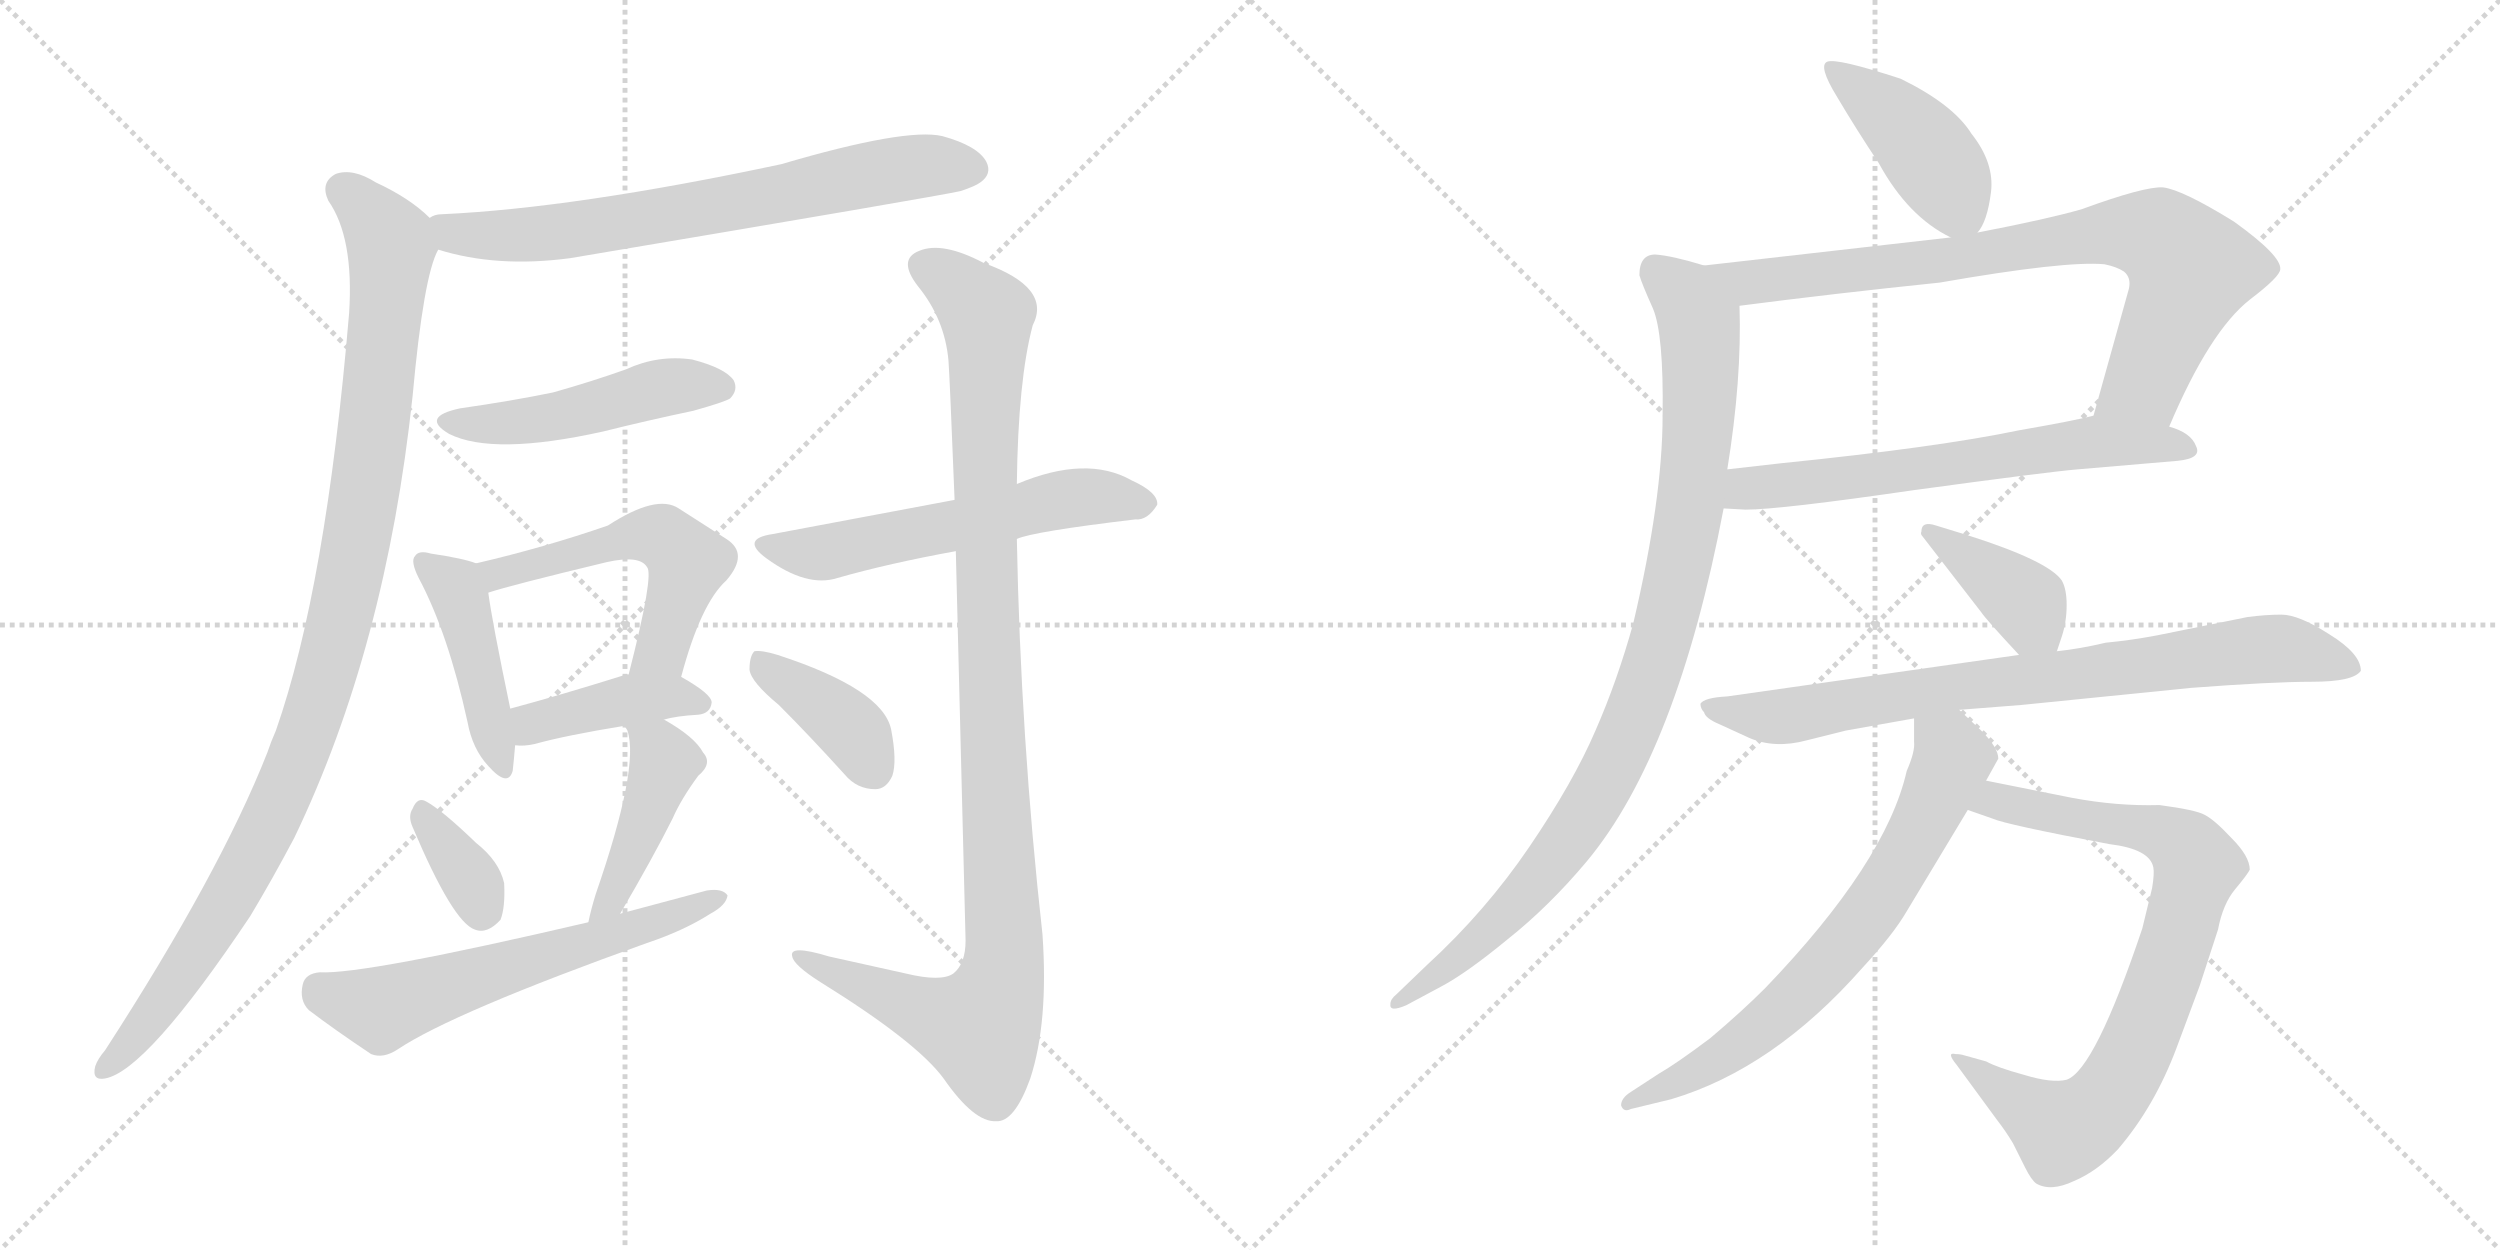 <svg version="1.1" viewBox="0 0 2048 1024" xmlns="http://www.w3.org/2000/svg">
  <g stroke="lightgray" stroke-dasharray="1,1" stroke-width="1" transform="scale(4, 4)">
    <line x1="0" y1="0" x2="256" y2="256"></line>
    <line x1="256" y1="0" x2="0" y2="256"></line>
    <line x1="128" y1="0" x2="128" y2="256"></line>
    <line x1="0" y1="128" x2="256" y2="128"></line>
    <line x1="256" y1="0" x2="512" y2="256"></line>
    <line x1="512" y1="0" x2="256" y2="256"></line>
    <line x1="384" y1="0" x2="384" y2="256"></line>
    <line x1="256" y1="128" x2="512" y2="128"></line>
  </g>
<g transform="scale(1, -1) translate(0, -850)">
   <style type="text/css">
    @keyframes keyframes0 {
      from {
       stroke: black;
       stroke-dashoffset: 701;
       stroke-width: 128;
       }
       70% {
       animation-timing-function: step-end;
       stroke: black;
       stroke-dashoffset: 0;
       stroke-width: 128;
       }
       to {
       stroke: black;
       stroke-width: 1024;
       }
       }
       #make-me-a-hanzi-animation-0 {
         animation: keyframes0 0.82s both;
         animation-delay: 0s;
         animation-timing-function: linear;
       }
    @keyframes keyframes1 {
      from {
       stroke: black;
       stroke-dashoffset: 1045;
       stroke-width: 128;
       }
       77% {
       animation-timing-function: step-end;
       stroke: black;
       stroke-dashoffset: 0;
       stroke-width: 128;
       }
       to {
       stroke: black;
       stroke-width: 1024;
       }
       }
       #make-me-a-hanzi-animation-1 {
         animation: keyframes1 1.1s both;
         animation-delay: 0.82s;
         animation-timing-function: linear;
       }
    @keyframes keyframes2 {
      from {
       stroke: black;
       stroke-dashoffset: 480;
       stroke-width: 128;
       }
       61% {
       animation-timing-function: step-end;
       stroke: black;
       stroke-dashoffset: 0;
       stroke-width: 128;
       }
       to {
       stroke: black;
       stroke-width: 1024;
       }
       }
       #make-me-a-hanzi-animation-2 {
         animation: keyframes2 0.641s both;
         animation-delay: 1.921s;
         animation-timing-function: linear;
       }
    @keyframes keyframes3 {
      from {
       stroke: black;
       stroke-dashoffset: 439;
       stroke-width: 128;
       }
       59% {
       animation-timing-function: step-end;
       stroke: black;
       stroke-dashoffset: 0;
       stroke-width: 128;
       }
       to {
       stroke: black;
       stroke-width: 1024;
       }
       }
       #make-me-a-hanzi-animation-3 {
         animation: keyframes3 0.607s both;
         animation-delay: 2.562s;
         animation-timing-function: linear;
       }
    @keyframes keyframes4 {
      from {
       stroke: black;
       stroke-dashoffset: 532;
       stroke-width: 128;
       }
       63% {
       animation-timing-function: step-end;
       stroke: black;
       stroke-dashoffset: 0;
       stroke-width: 128;
       }
       to {
       stroke: black;
       stroke-width: 1024;
       }
       }
       #make-me-a-hanzi-animation-4 {
         animation: keyframes4 0.683s both;
         animation-delay: 3.169s;
         animation-timing-function: linear;
       }
    @keyframes keyframes5 {
      from {
       stroke: black;
       stroke-dashoffset: 411;
       stroke-width: 128;
       }
       57% {
       animation-timing-function: step-end;
       stroke: black;
       stroke-dashoffset: 0;
       stroke-width: 128;
       }
       to {
       stroke: black;
       stroke-width: 1024;
       }
       }
       #make-me-a-hanzi-animation-5 {
         animation: keyframes5 0.584s both;
         animation-delay: 3.852s;
         animation-timing-function: linear;
       }
    @keyframes keyframes6 {
      from {
       stroke: black;
       stroke-dashoffset: 349;
       stroke-width: 128;
       }
       53% {
       animation-timing-function: step-end;
       stroke: black;
       stroke-dashoffset: 0;
       stroke-width: 128;
       }
       to {
       stroke: black;
       stroke-width: 1024;
       }
       }
       #make-me-a-hanzi-animation-6 {
         animation: keyframes6 0.534s both;
         animation-delay: 4.436s;
         animation-timing-function: linear;
       }
    @keyframes keyframes7 {
      from {
       stroke: black;
       stroke-dashoffset: 437;
       stroke-width: 128;
       }
       59% {
       animation-timing-function: step-end;
       stroke: black;
       stroke-dashoffset: 0;
       stroke-width: 128;
       }
       to {
       stroke: black;
       stroke-width: 1024;
       }
       }
       #make-me-a-hanzi-animation-7 {
         animation: keyframes7 0.606s both;
         animation-delay: 4.97s;
         animation-timing-function: linear;
       }
    @keyframes keyframes8 {
      from {
       stroke: black;
       stroke-dashoffset: 602;
       stroke-width: 128;
       }
       66% {
       animation-timing-function: step-end;
       stroke: black;
       stroke-dashoffset: 0;
       stroke-width: 128;
       }
       to {
       stroke: black;
       stroke-width: 1024;
       }
       }
       #make-me-a-hanzi-animation-8 {
         animation: keyframes8 0.74s both;
         animation-delay: 5.576s;
         animation-timing-function: linear;
       }
    @keyframes keyframes9 {
      from {
       stroke: black;
       stroke-dashoffset: 571;
       stroke-width: 128;
       }
       65% {
       animation-timing-function: step-end;
       stroke: black;
       stroke-dashoffset: 0;
       stroke-width: 128;
       }
       to {
       stroke: black;
       stroke-width: 1024;
       }
       }
       #make-me-a-hanzi-animation-9 {
         animation: keyframes9 0.715s both;
         animation-delay: 6.316s;
         animation-timing-function: linear;
       }
    @keyframes keyframes10 {
      from {
       stroke: black;
       stroke-dashoffset: 1062;
       stroke-width: 128;
       }
       78% {
       animation-timing-function: step-end;
       stroke: black;
       stroke-dashoffset: 0;
       stroke-width: 128;
       }
       to {
       stroke: black;
       stroke-width: 1024;
       }
       }
       #make-me-a-hanzi-animation-10 {
         animation: keyframes10 1.114s both;
         animation-delay: 7.03s;
         animation-timing-function: linear;
       }
    @keyframes keyframes11 {
      from {
       stroke: black;
       stroke-dashoffset: 388;
       stroke-width: 128;
       }
       56% {
       animation-timing-function: step-end;
       stroke: black;
       stroke-dashoffset: 0;
       stroke-width: 128;
       }
       to {
       stroke: black;
       stroke-width: 1024;
       }
       }
       #make-me-a-hanzi-animation-11 {
         animation: keyframes11 0.566s both;
         animation-delay: 8.145s;
         animation-timing-function: linear;
       }
    @keyframes keyframes12 {
      from {
       stroke: black;
       stroke-dashoffset: 426;
       stroke-width: 128;
       }
       58% {
       animation-timing-function: step-end;
       stroke: black;
       stroke-dashoffset: 0;
       stroke-width: 128;
       }
       to {
       stroke: black;
       stroke-width: 1024;
       }
       }
       #make-me-a-hanzi-animation-12 {
         animation: keyframes12 0.597s both;
         animation-delay: 8.71s;
         animation-timing-function: linear;
       }
    @keyframes keyframes13 {
      from {
       stroke: black;
       stroke-dashoffset: 801;
       stroke-width: 128;
       }
       72% {
       animation-timing-function: step-end;
       stroke: black;
       stroke-dashoffset: 0;
       stroke-width: 128;
       }
       to {
       stroke: black;
       stroke-width: 1024;
       }
       }
       #make-me-a-hanzi-animation-13 {
         animation: keyframes13 0.902s both;
         animation-delay: 9.307s;
         animation-timing-function: linear;
       }
    @keyframes keyframes14 {
      from {
       stroke: black;
       stroke-dashoffset: 634;
       stroke-width: 128;
       }
       67% {
       animation-timing-function: step-end;
       stroke: black;
       stroke-dashoffset: 0;
       stroke-width: 128;
       }
       to {
       stroke: black;
       stroke-width: 1024;
       }
       }
       #make-me-a-hanzi-animation-14 {
         animation: keyframes14 0.766s both;
         animation-delay: 10.209s;
         animation-timing-function: linear;
       }
    @keyframes keyframes15 {
      from {
       stroke: black;
       stroke-dashoffset: 950;
       stroke-width: 128;
       }
       76% {
       animation-timing-function: step-end;
       stroke: black;
       stroke-dashoffset: 0;
       stroke-width: 128;
       }
       to {
       stroke: black;
       stroke-width: 1024;
       }
       }
       #make-me-a-hanzi-animation-15 {
         animation: keyframes15 1.023s both;
         animation-delay: 10.975s;
         animation-timing-function: linear;
       }
    @keyframes keyframes16 {
      from {
       stroke: black;
       stroke-dashoffset: 388;
       stroke-width: 128;
       }
       56% {
       animation-timing-function: step-end;
       stroke: black;
       stroke-dashoffset: 0;
       stroke-width: 128;
       }
       to {
       stroke: black;
       stroke-width: 1024;
       }
       }
       #make-me-a-hanzi-animation-16 {
         animation: keyframes16 0.566s both;
         animation-delay: 11.998s;
         animation-timing-function: linear;
       }
    @keyframes keyframes17 {
      from {
       stroke: black;
       stroke-dashoffset: 790;
       stroke-width: 128;
       }
       72% {
       animation-timing-function: step-end;
       stroke: black;
       stroke-dashoffset: 0;
       stroke-width: 128;
       }
       to {
       stroke: black;
       stroke-width: 1024;
       }
       }
       #make-me-a-hanzi-animation-17 {
         animation: keyframes17 0.893s both;
         animation-delay: 12.564s;
         animation-timing-function: linear;
       }
    @keyframes keyframes18 {
      from {
       stroke: black;
       stroke-dashoffset: 806;
       stroke-width: 128;
       }
       72% {
       animation-timing-function: step-end;
       stroke: black;
       stroke-dashoffset: 0;
       stroke-width: 128;
       }
       to {
       stroke: black;
       stroke-width: 1024;
       }
       }
       #make-me-a-hanzi-animation-18 {
         animation: keyframes18 0.906s both;
         animation-delay: 13.457s;
         animation-timing-function: linear;
       }
    @keyframes keyframes19 {
      from {
       stroke: black;
       stroke-dashoffset: 692;
       stroke-width: 128;
       }
       69% {
       animation-timing-function: step-end;
       stroke: black;
       stroke-dashoffset: 0;
       stroke-width: 128;
       }
       to {
       stroke: black;
       stroke-width: 1024;
       }
       }
       #make-me-a-hanzi-animation-19 {
         animation: keyframes19 0.813s both;
         animation-delay: 14.363s;
         animation-timing-function: linear;
       }
</style>
<path d="M 359.0 645.5 Q 407.0 630.5 467.0 638.5 Q 770.0 689.5 787.0 693.5 Q 799.0 697.5 803.0 700.5 Q 813.0 707.5 808.0 717.5 Q 801.0 730.5 772.0 738.5 Q 742.0 745.5 640.0 715.5 Q 471.0 679.5 362.0 674.5 Q 356.0 674.5 352.0 671.5 C 323.0 664.5 330.0 653.5 359.0 645.5 Z" fill="lightgray"></path> 
<path d="M 352.0 671.5 Q 336.0 687.5 308.0 700.5 Q 289.0 712.5 275.0 707.5 Q 262.0 700.5 269.0 685.5 Q 290.0 655.5 286.0 593.5 Q 267.0 368.5 226.0 251.5 Q 222.0 242.5 219.0 233.5 Q 180.0 134.5 86.0 -10.5 Q 80.0 -17.5 78.0 -23.5 Q 75.0 -35.5 86.0 -33.5 Q 120.0 -27.5 205.0 99.5 Q 223.0 129.5 241.0 163.5 Q 316.0 319.5 338.0 525.5 Q 347.0 624.5 359.0 645.5 C 364.0 661.5 364.0 661.5 352.0 671.5 Z" fill="lightgray"></path> 
<path d="M 377.0 515.5 Q 344.0 508.5 368.0 494.5 Q 404.0 476.5 494.0 496.5 Q 530.0 505.5 568.0 513.5 Q 593.0 520.5 598.0 523.5 Q 605.0 530.5 601.0 538.5 Q 594.0 548.5 567.0 555.5 Q 539.0 559.5 513.0 547.5 Q 485.0 537.5 453.0 528.5 Q 419.0 521.5 377.0 515.5 Z" fill="lightgray"></path> 
<path d="M 390.0 388.5 Q 380.0 392.5 353.0 396.5 Q 343.0 399.5 340.0 394.5 Q 336.0 390.5 343.0 376.5 Q 367.0 331.5 383.0 258.5 Q 387.0 236.5 400.0 222.5 Q 416.0 204.5 420.0 218.5 Q 421.0 227.5 422.0 239.5 L 418.0 269.5 Q 403.0 341.5 400.0 364.5 C 397.0 386.5 397.0 386.5 390.0 388.5 Z" fill="lightgray"></path> 
<path d="M 558.0 295.5 Q 574.0 355.5 595.0 374.5 Q 614.0 396.5 595.0 408.5 L 556.0 433.5 Q 538.0 445.5 498.0 419.5 Q 446.0 401.5 390.0 388.5 C 361.0 381.5 371.0 355.5 400.0 364.5 Q 418.0 370.5 497.0 389.5 Q 524.0 395.5 530.0 385.5 Q 536.0 379.5 515.0 297.5 C 508.0 268.5 550.0 266.5 558.0 295.5 Z" fill="lightgray"></path> 
<path d="M 544.0 260.5 Q 554.0 263.5 572.0 264.5 Q 582.0 265.5 583.0 274.5 Q 583.0 281.5 558.0 295.5 L 515.0 297.5 Q 511.0 297.5 510.0 296.5 Q 459.0 280.5 418.0 269.5 C 389.0 261.5 392.0 241.5 422.0 239.5 Q 429.0 238.5 438.0 240.5 Q 463.0 247.5 512.0 255.5 L 544.0 260.5 Z" fill="lightgray"></path> 
<path d="M 338.0 172.5 Q 371.0 94.5 389.0 88.5 Q 399.0 84.5 410.0 96.5 Q 414.0 106.5 413.0 126.5 Q 409.0 144.5 390.0 159.5 Q 362.0 186.5 349.0 193.5 Q 342.0 197.5 338.0 187.5 Q 334.0 181.5 338.0 172.5 Z" fill="lightgray"></path> 
<path d="M 508.0 101.5 Q 535.0 147.5 551.0 179.5 Q 558.0 195.5 572.0 214.5 Q 584.0 224.5 576.0 233.5 Q 569.0 246.5 544.0 260.5 C 518.0 275.5 500.0 282.5 512.0 255.5 Q 512.0 254.5 514.0 251.5 Q 524.0 221.5 488.0 117.5 Q 484.0 104.5 482.0 94.5 C 476.0 65.5 493.0 75.5 508.0 101.5 Z" fill="lightgray"></path> 
<path d="M 482.0 94.5 Q 298.0 51.5 262.0 53.5 Q 250.0 52.5 248.0 43.5 Q 245.0 30.5 253.0 22.5 Q 274.0 6.5 304.0 -13.5 Q 314.0 -17.5 326.0 -9.5 Q 371.0 20.5 530.0 77.5 Q 560.0 87.5 582.0 101.5 Q 595.0 108.5 596.0 116.5 Q 592.0 122.5 579.0 120.5 L 508.0 101.5 L 482.0 94.5 Z" fill="lightgray"></path> 
<path d="M 833.0 408.5 Q 846.0 414.5 930.0 424.5 Q 940.0 423.5 948.0 436.5 Q 949.0 446.5 927.0 456.5 Q 890.0 477.5 833.0 453.5 L 782.0 440.5 L 633.0 412.5 Q 606.0 408.5 628.0 392.5 Q 661.0 368.5 686.0 376.5 Q 728.0 388.5 783.0 398.5 L 833.0 408.5 Z" fill="lightgray"></path> 
<path d="M 783.0 398.5 L 791.0 79.5 Q 791.0 60.5 781.0 52.5 Q 771.0 45.5 742.0 52.5 L 679.0 66.5 Q 646.0 76.5 649.0 66.5 Q 650.0 59.5 672.0 45.5 Q 751.0 -3.5 773.0 -33.5 Q 798.0 -69.5 816.0 -68.5 Q 831.0 -69.5 844.0 -33.5 Q 859.0 12.5 854.0 84.5 Q 836.0 246.5 833.0 408.5 L 833.0 453.5 Q 834.0 538.5 846.0 583.5 Q 862.0 614.5 806.0 634.5 Q 772.0 652.5 753.0 644.5 Q 735.0 637.5 752.0 615.5 Q 774.0 588.5 777.0 554.5 Q 778.0 541.5 782.0 440.5 L 783.0 398.5 Z" fill="lightgray"></path> 
<path d="M 638.0 272.5 Q 663.0 247.5 692.0 215.5 Q 702.0 203.5 717.0 203.5 Q 726.0 203.5 731.0 214.5 Q 735.0 226.5 730.0 252.5 Q 723.0 285.5 637.0 313.5 Q 624.0 317.5 618.0 316.5 Q 614.0 312.5 614.0 301.5 Q 615.0 291.5 638.0 272.5 Z" fill="lightgray"></path> 
<path d="M 1620.0 659.5 Q 1628.0 668.5 1631.0 692.5 Q 1634.0 716.5 1615.0 740.5 Q 1600.0 764.5 1557.0 785.5 Q 1505.0 802.5 1497.0 799.5 Q 1489.0 796.5 1505.0 770.5 Q 1521.0 743.5 1539.0 716.5 Q 1563.0 672.5 1598.0 655.5 C 1612.0 648.5 1612.0 648.5 1620.0 659.5 Z" fill="lightgray"></path> 
<path d="M 1777.0 500.5 Q 1810.0 578.5 1843.0 604.5 Q 1868.0 623.5 1868.0 629.5 Q 1869.0 640.5 1830.0 668.5 Q 1788.0 694.5 1772.0 696.5 Q 1757.0 697.5 1705.0 678.5 Q 1677.0 670.5 1620.0 659.5 L 1598.0 655.5 L 1396.0 632.5 C 1366.0 629.5 1395.0 595.5 1425.0 599.5 Q 1502.0 609.5 1589.0 618.5 Q 1692.0 636.5 1724.0 633.5 Q 1734.0 631.5 1740.0 627.5 Q 1746.0 622.5 1744.0 613.5 L 1715.0 509.5 C 1707.0 480.5 1765.0 473.5 1777.0 500.5 Z" fill="lightgray"></path> 
<path d="M 1412.0 433.5 L 1430.0 432.5 Q 1458.0 432.5 1568.0 448.5 Q 1678.0 463.5 1702.0 465.5 L 1784.0 472.5 Q 1804.0 474.5 1799.0 484.5 Q 1795.0 495.5 1777.0 500.5 L 1715.0 509.5 Q 1700.0 505.5 1654.0 497.5 Q 1587.0 483.5 1459.0 470.5 L 1415.0 465.5 C 1385.0 462.5 1382.0 435.5 1412.0 433.5 Z" fill="lightgray"></path> 
<path d="M 1343.0 624.5 Q 1345.0 617.5 1354.0 597.5 Q 1363.0 576.5 1362.0 509.5 Q 1362.0 441.5 1338.0 339.5 Q 1325.0 292.5 1307.0 251.5 Q 1289.0 209.5 1253.0 156.5 Q 1217.0 103.5 1169.0 59.5 L 1144.0 35.5 Q 1139.0 31.5 1139.0 27.5 Q 1138.0 20.5 1152.0 26.5 L 1180.0 41.5 Q 1201.0 52.5 1235.0 80.5 Q 1269.0 107.5 1300.0 144.5 Q 1374.0 233.5 1412.0 433.5 L 1415.0 465.5 Q 1427.0 539.5 1425.0 599.5 C 1425.0 624.5 1425.0 624.5 1396.0 632.5 Q 1370.0 640.5 1356.0 641.5 Q 1343.0 641.5 1343.0 624.5 Z" fill="lightgray"></path> 
<path d="M 1685.0 316.5 L 1689.0 328.5 Q 1693.0 340.5 1693.0 354.5 Q 1693.0 367.5 1689.0 374.5 Q 1678.0 390.5 1612.0 411.5 L 1586.0 419.5 Q 1574.0 423.5 1574.0 414.5 Q 1573.0 412.5 1575.0 410.5 L 1623.0 348.5 Q 1627.0 342.5 1654.0 313.5 C 1674.0 291.5 1676.0 289.5 1685.0 316.5 Z" fill="lightgray"></path> 
<path d="M 1605.0 268.5 L 1656.0 272.5 L 1795.0 286.5 Q 1861.0 291.5 1894.0 291.5 Q 1928.0 291.5 1934.0 300.5 Q 1934.0 314.5 1908.0 330.5 Q 1883.0 346.5 1869.0 346.5 Q 1856.0 346.5 1841.0 344.5 L 1767.0 329.5 Q 1746.0 325.5 1725.0 323.5 Q 1704.0 318.5 1685.0 316.5 L 1654.0 313.5 L 1415.0 279.5 Q 1396.0 278.5 1393.0 273.5 Q 1393.0 269.5 1396.0 266.5 Q 1397.0 261.5 1409.0 256.5 L 1433.0 245.5 Q 1454.0 236.5 1480.0 243.5 L 1512.0 251.5 L 1568.0 261.5 L 1605.0 268.5 Z" fill="lightgray"></path> 
<path d="M 1603.0 -22.5 L 1636.0 -67.5 Q 1643.0 -76.5 1649.0 -86.5 L 1659.0 -106.5 Q 1664.0 -116.5 1668.0 -119.5 Q 1680.0 -126.5 1699.0 -117.5 Q 1718.0 -109.5 1735.0 -91.5 Q 1765.0 -56.5 1783.0 -8.5 L 1802.0 42.5 L 1817.0 88.5 Q 1821.0 109.5 1831.0 121.5 Q 1841.0 133.5 1843.0 137.5 Q 1843.0 148.5 1828.0 163.5 Q 1814.0 178.5 1806.0 182.5 Q 1799.0 186.5 1769.0 190.5 Q 1734.0 189.5 1697.0 196.5 L 1627.0 210.5 C 1598.0 216.5 1584.0 196.5 1612.0 186.5 L 1632.0 179.5 Q 1643.0 174.5 1728.0 158.5 Q 1761.0 154.5 1764.0 139.5 Q 1765.0 134.5 1763.0 122.5 L 1755.0 89.5 Q 1716.0 -26.5 1693.0 -34.5 Q 1681.0 -37.5 1658.0 -30.5 Q 1636.0 -24.5 1627.0 -19.5 L 1609.0 -14.5 Q 1606.0 -13.5 1602.0 -13.5 Q 1594.0 -11.5 1603.0 -22.5 Z" fill="lightgray"></path> 
<path d="M 1627.0 210.5 L 1637.0 228.5 Q 1637.0 237.5 1623.0 251.5 L 1605.0 268.5 C 1583.0 289.5 1568.0 291.5 1568.0 261.5 L 1568.0 242.5 Q 1569.0 234.5 1562.0 218.5 Q 1545.0 143.5 1446.0 40.5 Q 1427.0 21.5 1401.0 -0.5 Q 1373.0 -21.5 1359.0 -29.5 L 1336.0 -44.5 Q 1328.0 -49.5 1328.0 -55.5 Q 1330.0 -61.5 1336.0 -58.5 L 1369.0 -50.5 Q 1453.0 -25.5 1526.0 57.5 Q 1551.0 84.5 1562.0 103.5 L 1612.0 186.5 L 1627.0 210.5 Z" fill="lightgray"></path> 
      <clipPath id="make-me-a-hanzi-clip-0">
      <path d="M 359.0 645.5 Q 407.0 630.5 467.0 638.5 Q 770.0 689.5 787.0 693.5 Q 799.0 697.5 803.0 700.5 Q 813.0 707.5 808.0 717.5 Q 801.0 730.5 772.0 738.5 Q 742.0 745.5 640.0 715.5 Q 471.0 679.5 362.0 674.5 Q 356.0 674.5 352.0 671.5 C 323.0 664.5 330.0 653.5 359.0 645.5 Z" fill="lightgray"></path>
      </clipPath>
      <path clip-path="url(#make-me-a-hanzi-clip-0)" d="M 359.0 666.5 L 372.0 658.5 L 395.0 657.5 L 478.0 661.5 L 728.0 710.5 L 797.0 711.5 " fill="none" id="make-me-a-hanzi-animation-0" stroke-dasharray="573 1146" stroke-linecap="round"></path>

      <clipPath id="make-me-a-hanzi-clip-1">
      <path d="M 352.0 671.5 Q 336.0 687.5 308.0 700.5 Q 289.0 712.5 275.0 707.5 Q 262.0 700.5 269.0 685.5 Q 290.0 655.5 286.0 593.5 Q 267.0 368.5 226.0 251.5 Q 222.0 242.5 219.0 233.5 Q 180.0 134.5 86.0 -10.5 Q 80.0 -17.5 78.0 -23.5 Q 75.0 -35.5 86.0 -33.5 Q 120.0 -27.5 205.0 99.5 Q 223.0 129.5 241.0 163.5 Q 316.0 319.5 338.0 525.5 Q 347.0 624.5 359.0 645.5 C 364.0 661.5 364.0 661.5 352.0 671.5 Z" fill="lightgray"></path>
      </clipPath>
      <path clip-path="url(#make-me-a-hanzi-clip-1)" d="M 281.0 694.5 L 318.0 655.5 L 320.0 632.5 L 298.0 438.5 L 272.0 316.5 L 229.0 192.5 L 181.0 100.5 L 117.0 8.5 L 87.0 -24.5 " fill="none" id="make-me-a-hanzi-animation-1" stroke-dasharray="917 1834" stroke-linecap="round"></path>

      <clipPath id="make-me-a-hanzi-clip-2">
      <path d="M 377.0 515.5 Q 344.0 508.5 368.0 494.5 Q 404.0 476.5 494.0 496.5 Q 530.0 505.5 568.0 513.5 Q 593.0 520.5 598.0 523.5 Q 605.0 530.5 601.0 538.5 Q 594.0 548.5 567.0 555.5 Q 539.0 559.5 513.0 547.5 Q 485.0 537.5 453.0 528.5 Q 419.0 521.5 377.0 515.5 Z" fill="lightgray"></path>
      </clipPath>
      <path clip-path="url(#make-me-a-hanzi-clip-2)" d="M 370.0 506.5 L 425.0 503.5 L 548.0 533.5 L 590.0 532.5 " fill="none" id="make-me-a-hanzi-animation-2" stroke-dasharray="352 704" stroke-linecap="round"></path>

      <clipPath id="make-me-a-hanzi-clip-3">
      <path d="M 390.0 388.5 Q 380.0 392.5 353.0 396.5 Q 343.0 399.5 340.0 394.5 Q 336.0 390.5 343.0 376.5 Q 367.0 331.5 383.0 258.5 Q 387.0 236.5 400.0 222.5 Q 416.0 204.5 420.0 218.5 Q 421.0 227.5 422.0 239.5 L 418.0 269.5 Q 403.0 341.5 400.0 364.5 C 397.0 386.5 397.0 386.5 390.0 388.5 Z" fill="lightgray"></path>
      </clipPath>
      <path clip-path="url(#make-me-a-hanzi-clip-3)" d="M 347.0 389.5 L 376.0 361.5 L 410.0 222.5 " fill="none" id="make-me-a-hanzi-animation-3" stroke-dasharray="311 622" stroke-linecap="round"></path>

      <clipPath id="make-me-a-hanzi-clip-4">
      <path d="M 558.0 295.5 Q 574.0 355.5 595.0 374.5 Q 614.0 396.5 595.0 408.5 L 556.0 433.5 Q 538.0 445.5 498.0 419.5 Q 446.0 401.5 390.0 388.5 C 361.0 381.5 371.0 355.5 400.0 364.5 Q 418.0 370.5 497.0 389.5 Q 524.0 395.5 530.0 385.5 Q 536.0 379.5 515.0 297.5 C 508.0 268.5 550.0 266.5 558.0 295.5 Z" fill="lightgray"></path>
      </clipPath>
      <path clip-path="url(#make-me-a-hanzi-clip-4)" d="M 398.0 384.5 L 408.0 379.5 L 515.0 410.5 L 532.0 412.5 L 548.0 406.5 L 563.0 389.5 L 560.0 376.5 L 542.0 317.5 L 523.0 308.5 " fill="none" id="make-me-a-hanzi-animation-4" stroke-dasharray="404 808" stroke-linecap="round"></path>

      <clipPath id="make-me-a-hanzi-clip-5">
      <path d="M 544.0 260.5 Q 554.0 263.5 572.0 264.5 Q 582.0 265.5 583.0 274.5 Q 583.0 281.5 558.0 295.5 L 515.0 297.5 Q 511.0 297.5 510.0 296.5 Q 459.0 280.5 418.0 269.5 C 389.0 261.5 392.0 241.5 422.0 239.5 Q 429.0 238.5 438.0 240.5 Q 463.0 247.5 512.0 255.5 L 544.0 260.5 Z" fill="lightgray"></path>
      </clipPath>
      <path clip-path="url(#make-me-a-hanzi-clip-5)" d="M 426.0 247.5 L 444.0 260.5 L 507.0 275.5 L 558.0 279.5 L 574.0 273.5 " fill="none" id="make-me-a-hanzi-animation-5" stroke-dasharray="283 566" stroke-linecap="round"></path>

      <clipPath id="make-me-a-hanzi-clip-6">
      <path d="M 338.0 172.5 Q 371.0 94.5 389.0 88.5 Q 399.0 84.5 410.0 96.5 Q 414.0 106.5 413.0 126.5 Q 409.0 144.5 390.0 159.5 Q 362.0 186.5 349.0 193.5 Q 342.0 197.5 338.0 187.5 Q 334.0 181.5 338.0 172.5 Z" fill="lightgray"></path>
      </clipPath>
      <path clip-path="url(#make-me-a-hanzi-clip-6)" d="M 348.0 183.5 L 385.0 130.5 L 394.0 103.5 " fill="none" id="make-me-a-hanzi-animation-6" stroke-dasharray="221 442" stroke-linecap="round"></path>

      <clipPath id="make-me-a-hanzi-clip-7">
      <path d="M 508.0 101.5 Q 535.0 147.5 551.0 179.5 Q 558.0 195.5 572.0 214.5 Q 584.0 224.5 576.0 233.5 Q 569.0 246.5 544.0 260.5 C 518.0 275.5 500.0 282.5 512.0 255.5 Q 512.0 254.5 514.0 251.5 Q 524.0 221.5 488.0 117.5 Q 484.0 104.5 482.0 94.5 C 476.0 65.5 493.0 75.5 508.0 101.5 Z" fill="lightgray"></path>
      </clipPath>
      <path clip-path="url(#make-me-a-hanzi-clip-7)" d="M 517.0 255.5 L 545.0 224.5 L 502.0 114.5 L 488.0 98.5 " fill="none" id="make-me-a-hanzi-animation-7" stroke-dasharray="309 618" stroke-linecap="round"></path>

      <clipPath id="make-me-a-hanzi-clip-8">
      <path d="M 482.0 94.5 Q 298.0 51.5 262.0 53.5 Q 250.0 52.5 248.0 43.5 Q 245.0 30.5 253.0 22.5 Q 274.0 6.5 304.0 -13.5 Q 314.0 -17.5 326.0 -9.5 Q 371.0 20.5 530.0 77.5 Q 560.0 87.5 582.0 101.5 Q 595.0 108.5 596.0 116.5 Q 592.0 122.5 579.0 120.5 L 508.0 101.5 L 482.0 94.5 Z" fill="lightgray"></path>
      </clipPath>
      <path clip-path="url(#make-me-a-hanzi-clip-8)" d="M 261.0 40.5 L 312.0 23.5 L 515.0 85.5 L 590.0 114.5 " fill="none" id="make-me-a-hanzi-animation-8" stroke-dasharray="474 948" stroke-linecap="round"></path>

      <clipPath id="make-me-a-hanzi-clip-9">
      <path d="M 833.0 408.5 Q 846.0 414.5 930.0 424.5 Q 940.0 423.5 948.0 436.5 Q 949.0 446.5 927.0 456.5 Q 890.0 477.5 833.0 453.5 L 782.0 440.5 L 633.0 412.5 Q 606.0 408.5 628.0 392.5 Q 661.0 368.5 686.0 376.5 Q 728.0 388.5 783.0 398.5 L 833.0 408.5 Z" fill="lightgray"></path>
      </clipPath>
      <path clip-path="url(#make-me-a-hanzi-clip-9)" d="M 628.0 403.5 L 669.0 396.5 L 866.0 440.5 L 902.0 443.5 L 937.0 437.5 " fill="none" id="make-me-a-hanzi-animation-9" stroke-dasharray="443 886" stroke-linecap="round"></path>

      <clipPath id="make-me-a-hanzi-clip-10">
      <path d="M 783.0 398.5 L 791.0 79.5 Q 791.0 60.5 781.0 52.5 Q 771.0 45.5 742.0 52.5 L 679.0 66.5 Q 646.0 76.5 649.0 66.5 Q 650.0 59.5 672.0 45.5 Q 751.0 -3.5 773.0 -33.5 Q 798.0 -69.5 816.0 -68.5 Q 831.0 -69.5 844.0 -33.5 Q 859.0 12.5 854.0 84.5 Q 836.0 246.5 833.0 408.5 L 833.0 453.5 Q 834.0 538.5 846.0 583.5 Q 862.0 614.5 806.0 634.5 Q 772.0 652.5 753.0 644.5 Q 735.0 637.5 752.0 615.5 Q 774.0 588.5 777.0 554.5 Q 778.0 541.5 782.0 440.5 L 783.0 398.5 Z" fill="lightgray"></path>
      </clipPath>
      <path clip-path="url(#make-me-a-hanzi-clip-10)" d="M 759.0 629.5 L 788.0 612.5 L 808.0 591.5 L 807.0 406.5 L 822.0 57.5 L 809.0 16.5 L 797.0 8.5 L 656.0 64.5 " fill="none" id="make-me-a-hanzi-animation-10" stroke-dasharray="934 1868" stroke-linecap="round"></path>

      <clipPath id="make-me-a-hanzi-clip-11">
      <path d="M 638.0 272.5 Q 663.0 247.5 692.0 215.5 Q 702.0 203.5 717.0 203.5 Q 726.0 203.5 731.0 214.5 Q 735.0 226.5 730.0 252.5 Q 723.0 285.5 637.0 313.5 Q 624.0 317.5 618.0 316.5 Q 614.0 312.5 614.0 301.5 Q 615.0 291.5 638.0 272.5 Z" fill="lightgray"></path>
      </clipPath>
      <path clip-path="url(#make-me-a-hanzi-clip-11)" d="M 622.0 307.5 L 688.0 261.5 L 716.0 218.5 " fill="none" id="make-me-a-hanzi-animation-11" stroke-dasharray="260 520" stroke-linecap="round"></path>

      <clipPath id="make-me-a-hanzi-clip-12">
      <path d="M 1620.0 659.5 Q 1628.0 668.5 1631.0 692.5 Q 1634.0 716.5 1615.0 740.5 Q 1600.0 764.5 1557.0 785.5 Q 1505.0 802.5 1497.0 799.5 Q 1489.0 796.5 1505.0 770.5 Q 1521.0 743.5 1539.0 716.5 Q 1563.0 672.5 1598.0 655.5 C 1612.0 648.5 1612.0 648.5 1620.0 659.5 Z" fill="lightgray"></path>
      </clipPath>
      <path clip-path="url(#make-me-a-hanzi-clip-12)" d="M 1501.0 794.5 L 1571.0 735.5 L 1613.0 669.5 " fill="none" id="make-me-a-hanzi-animation-12" stroke-dasharray="298 596" stroke-linecap="round"></path>

      <clipPath id="make-me-a-hanzi-clip-13">
      <path d="M 1777.0 500.5 Q 1810.0 578.5 1843.0 604.5 Q 1868.0 623.5 1868.0 629.5 Q 1869.0 640.5 1830.0 668.5 Q 1788.0 694.5 1772.0 696.5 Q 1757.0 697.5 1705.0 678.5 Q 1677.0 670.5 1620.0 659.5 L 1598.0 655.5 L 1396.0 632.5 C 1366.0 629.5 1395.0 595.5 1425.0 599.5 Q 1502.0 609.5 1589.0 618.5 Q 1692.0 636.5 1724.0 633.5 Q 1734.0 631.5 1740.0 627.5 Q 1746.0 622.5 1744.0 613.5 L 1715.0 509.5 C 1707.0 480.5 1765.0 473.5 1777.0 500.5 Z" fill="lightgray"></path>
      </clipPath>
      <path clip-path="url(#make-me-a-hanzi-clip-13)" d="M 1404.0 629.5 L 1432.0 618.5 L 1597.0 636.5 L 1723.0 659.5 L 1770.0 655.5 L 1793.0 627.5 L 1788.0 609.5 L 1757.0 536.5 L 1724.0 515.5 " fill="none" id="make-me-a-hanzi-animation-13" stroke-dasharray="673 1346" stroke-linecap="round"></path>

      <clipPath id="make-me-a-hanzi-clip-14">
      <path d="M 1412.0 433.5 L 1430.0 432.5 Q 1458.0 432.5 1568.0 448.5 Q 1678.0 463.5 1702.0 465.5 L 1784.0 472.5 Q 1804.0 474.5 1799.0 484.5 Q 1795.0 495.5 1777.0 500.5 L 1715.0 509.5 Q 1700.0 505.5 1654.0 497.5 Q 1587.0 483.5 1459.0 470.5 L 1415.0 465.5 C 1385.0 462.5 1382.0 435.5 1412.0 433.5 Z" fill="lightgray"></path>
      </clipPath>
      <path clip-path="url(#make-me-a-hanzi-clip-14)" d="M 1417.0 438.5 L 1439.0 451.5 L 1578.0 465.5 L 1715.0 488.5 L 1789.0 482.5 " fill="none" id="make-me-a-hanzi-animation-14" stroke-dasharray="506 1012" stroke-linecap="round"></path>

      <clipPath id="make-me-a-hanzi-clip-15">
      <path d="M 1343.0 624.5 Q 1345.0 617.5 1354.0 597.5 Q 1363.0 576.5 1362.0 509.5 Q 1362.0 441.5 1338.0 339.5 Q 1325.0 292.5 1307.0 251.5 Q 1289.0 209.5 1253.0 156.5 Q 1217.0 103.5 1169.0 59.5 L 1144.0 35.5 Q 1139.0 31.5 1139.0 27.5 Q 1138.0 20.5 1152.0 26.5 L 1180.0 41.5 Q 1201.0 52.5 1235.0 80.5 Q 1269.0 107.5 1300.0 144.5 Q 1374.0 233.5 1412.0 433.5 L 1415.0 465.5 Q 1427.0 539.5 1425.0 599.5 C 1425.0 624.5 1425.0 624.5 1396.0 632.5 Q 1370.0 640.5 1356.0 641.5 Q 1343.0 641.5 1343.0 624.5 Z" fill="lightgray"></path>
      </clipPath>
      <path clip-path="url(#make-me-a-hanzi-clip-15)" d="M 1356.0 627.5 L 1380.0 608.5 L 1392.0 586.5 L 1393.0 538.5 L 1377.0 391.5 L 1350.0 291.5 L 1317.0 213.5 L 1286.0 163.5 L 1219.0 86.5 L 1146.0 28.5 " fill="none" id="make-me-a-hanzi-animation-15" stroke-dasharray="822 1644" stroke-linecap="round"></path>

      <clipPath id="make-me-a-hanzi-clip-16">
      <path d="M 1685.0 316.5 L 1689.0 328.5 Q 1693.0 340.5 1693.0 354.5 Q 1693.0 367.5 1689.0 374.5 Q 1678.0 390.5 1612.0 411.5 L 1586.0 419.5 Q 1574.0 423.5 1574.0 414.5 Q 1573.0 412.5 1575.0 410.5 L 1623.0 348.5 Q 1627.0 342.5 1654.0 313.5 C 1674.0 291.5 1676.0 289.5 1685.0 316.5 Z" fill="lightgray"></path>
      </clipPath>
      <path clip-path="url(#make-me-a-hanzi-clip-16)" d="M 1581.0 414.5 L 1660.0 356.5 L 1676.0 326.5 " fill="none" id="make-me-a-hanzi-animation-16" stroke-dasharray="260 520" stroke-linecap="round"></path>

      <clipPath id="make-me-a-hanzi-clip-17">
      <path d="M 1605.0 268.5 L 1656.0 272.5 L 1795.0 286.5 Q 1861.0 291.5 1894.0 291.5 Q 1928.0 291.5 1934.0 300.5 Q 1934.0 314.5 1908.0 330.5 Q 1883.0 346.5 1869.0 346.5 Q 1856.0 346.5 1841.0 344.5 L 1767.0 329.5 Q 1746.0 325.5 1725.0 323.5 Q 1704.0 318.5 1685.0 316.5 L 1654.0 313.5 L 1415.0 279.5 Q 1396.0 278.5 1393.0 273.5 Q 1393.0 269.5 1396.0 266.5 Q 1397.0 261.5 1409.0 256.5 L 1433.0 245.5 Q 1454.0 236.5 1480.0 243.5 L 1512.0 251.5 L 1568.0 261.5 L 1605.0 268.5 Z" fill="lightgray"></path>
      </clipPath>
      <path clip-path="url(#make-me-a-hanzi-clip-17)" d="M 1399.0 271.5 L 1468.0 263.5 L 1604.0 288.5 L 1863.0 318.5 L 1927.0 303.5 " fill="none" id="make-me-a-hanzi-animation-17" stroke-dasharray="662 1324" stroke-linecap="round"></path>

      <clipPath id="make-me-a-hanzi-clip-18">
      <path d="M 1603.0 -22.5 L 1636.0 -67.5 Q 1643.0 -76.5 1649.0 -86.5 L 1659.0 -106.5 Q 1664.0 -116.5 1668.0 -119.5 Q 1680.0 -126.5 1699.0 -117.5 Q 1718.0 -109.5 1735.0 -91.5 Q 1765.0 -56.5 1783.0 -8.5 L 1802.0 42.5 L 1817.0 88.5 Q 1821.0 109.5 1831.0 121.5 Q 1841.0 133.5 1843.0 137.5 Q 1843.0 148.5 1828.0 163.5 Q 1814.0 178.5 1806.0 182.5 Q 1799.0 186.5 1769.0 190.5 Q 1734.0 189.5 1697.0 196.5 L 1627.0 210.5 C 1598.0 216.5 1584.0 196.5 1612.0 186.5 L 1632.0 179.5 Q 1643.0 174.5 1728.0 158.5 Q 1761.0 154.5 1764.0 139.5 Q 1765.0 134.5 1763.0 122.5 L 1755.0 89.5 Q 1716.0 -26.5 1693.0 -34.5 Q 1681.0 -37.5 1658.0 -30.5 Q 1636.0 -24.5 1627.0 -19.5 L 1609.0 -14.5 Q 1606.0 -13.5 1602.0 -13.5 Q 1594.0 -11.5 1603.0 -22.5 Z" fill="lightgray"></path>
      </clipPath>
      <path clip-path="url(#make-me-a-hanzi-clip-18)" d="M 1619.0 190.5 L 1634.0 194.5 L 1774.0 166.5 L 1793.0 153.5 L 1800.0 140.5 L 1752.0 -5.5 L 1713.0 -63.5 L 1690.0 -76.5 L 1605.0 -17.5 " fill="none" id="make-me-a-hanzi-animation-18" stroke-dasharray="678 1356" stroke-linecap="round"></path>

      <clipPath id="make-me-a-hanzi-clip-19">
      <path d="M 1627.0 210.5 L 1637.0 228.5 Q 1637.0 237.5 1623.0 251.5 L 1605.0 268.5 C 1583.0 289.5 1568.0 291.5 1568.0 261.5 L 1568.0 242.5 Q 1569.0 234.5 1562.0 218.5 Q 1545.0 143.5 1446.0 40.5 Q 1427.0 21.5 1401.0 -0.5 Q 1373.0 -21.5 1359.0 -29.5 L 1336.0 -44.5 Q 1328.0 -49.5 1328.0 -55.5 Q 1330.0 -61.5 1336.0 -58.5 L 1369.0 -50.5 Q 1453.0 -25.5 1526.0 57.5 Q 1551.0 84.5 1562.0 103.5 L 1612.0 186.5 L 1627.0 210.5 Z" fill="lightgray"></path>
      </clipPath>
      <path clip-path="url(#make-me-a-hanzi-clip-19)" d="M 1575.0 256.5 L 1600.0 228.5 L 1552.0 133.5 L 1524.0 91.5 L 1480.0 41.5 L 1410.0 -16.5 L 1334.0 -51.5 " fill="none" id="make-me-a-hanzi-animation-19" stroke-dasharray="564 1128" stroke-linecap="round"></path>

</g>
</svg>
